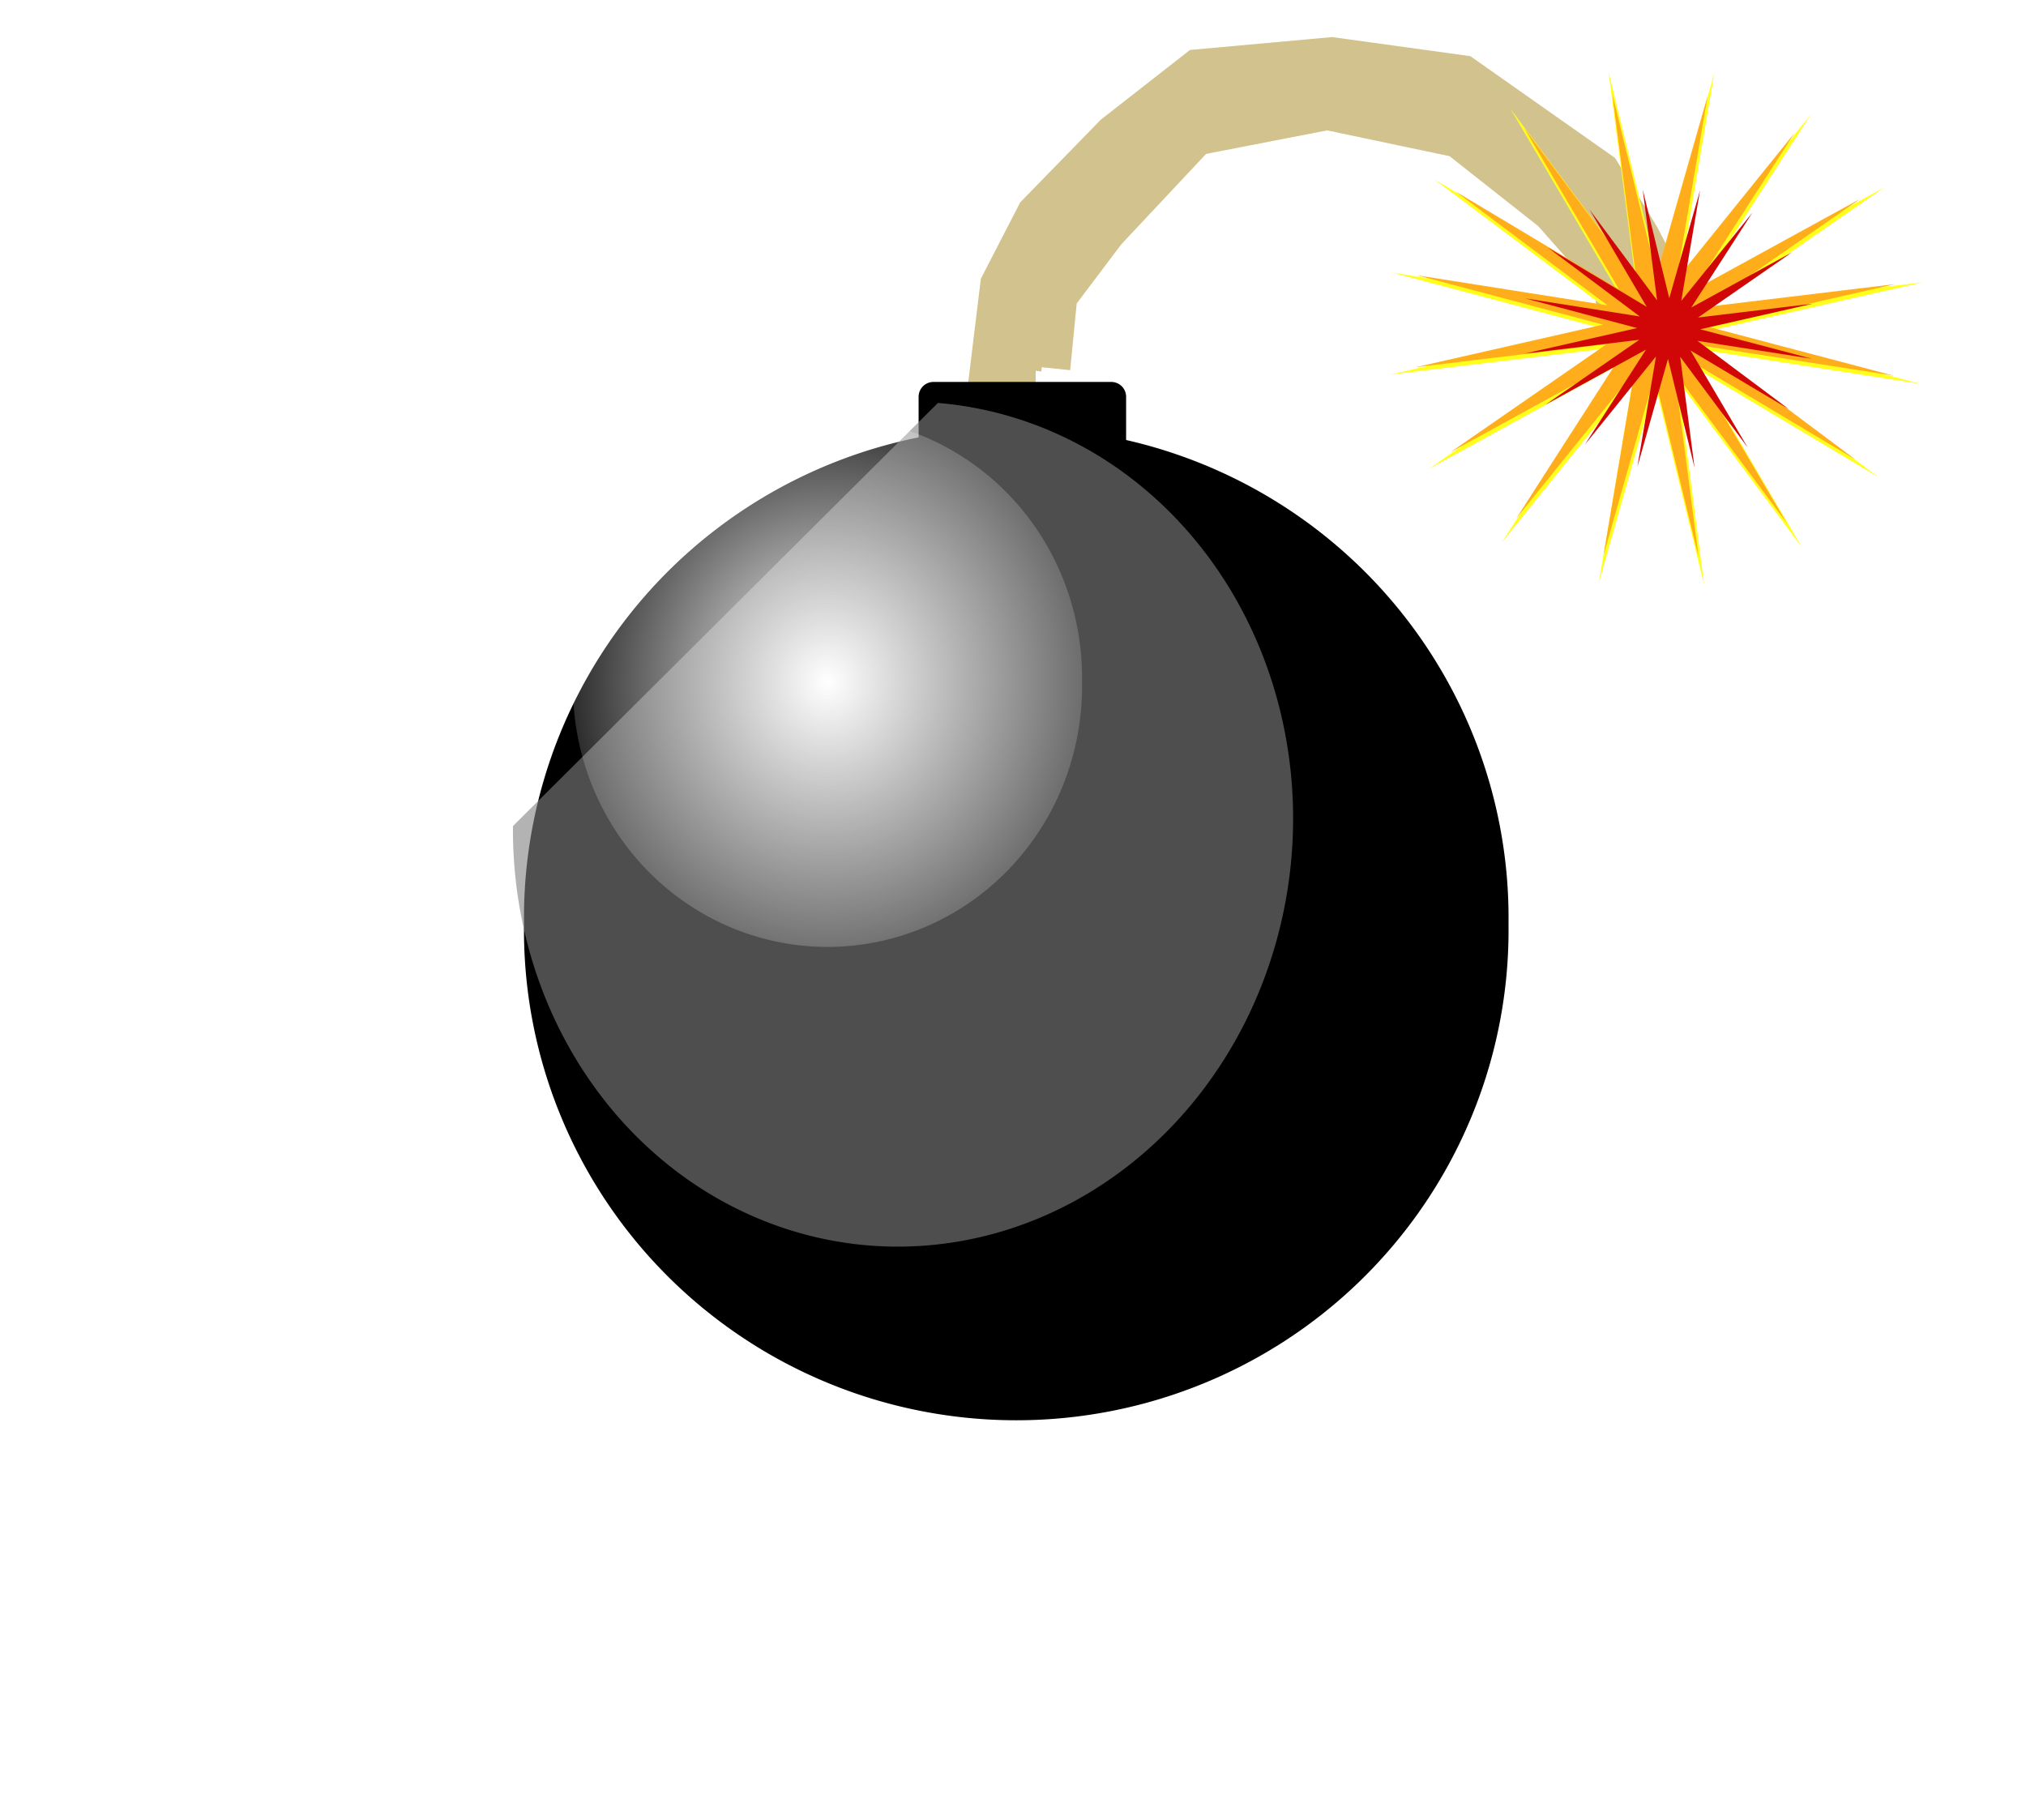 <?xml version="1.0" encoding="UTF-8" standalone="no"?>
<!-- Created with Inkscape (http://www.inkscape.org/) -->

<svg
   xmlns:dc="http://purl.org/dc/elements/1.1/"
   xmlns:cc="http://creativecommons.org/ns#"
   xmlns:rdf="http://www.w3.org/1999/02/22-rdf-syntax-ns#"
   xmlns:svg="http://www.w3.org/2000/svg"
   xmlns="http://www.w3.org/2000/svg"
   xmlns:xlink="http://www.w3.org/1999/xlink"
   xmlns:sodipodi="http://sodipodi.sourceforge.net/DTD/sodipodi-0.dtd"
   xmlns:inkscape="http://www.inkscape.org/namespaces/inkscape"
   id="svg2"
   version="1.1"
   inkscape:version="0.47 r22583"
   width="34.201"
   height="30.729"
   sodipodi:docname="bomb.svg">
  <defs
     id="defs6">
    <linearGradient
       inkscape:collect="always"
       id="linearGradient4001">
      <stop
         style="stop-color:#ffffff;stop-opacity:1;"
         offset="0"
         id="stop4003" />
      <stop
         style="stop-color:#ffffff;stop-opacity:0;"
         offset="1"
         id="stop4005" />
    </linearGradient>
    <inkscape:perspective
       sodipodi:type="inkscape:persp3d"
       inkscape:vp_x="0 : 0.5 : 1"
       inkscape:vp_y="0 : 1000 : 0"
       inkscape:vp_z="1 : 0.5 : 1"
       inkscape:persp3d-origin="0.5 : 0.33333333 : 1"
       id="perspective10" />
    <filter
       inkscape:collect="always"
       id="filter5172"
       x="-0.061"
       width="1.122"
       y="-0.115"
       height="1.231"
       color-interpolation-filters="sRGB">
      <feGaussianBlur
         inkscape:collect="always"
         stdDeviation="0.216"
         id="feGaussianBlur5174" />
    </filter>
    <inkscape:perspective
       id="perspective3723"
       inkscape:persp3d-origin="0.5 : 0.33333333 : 1"
       inkscape:vp_z="1 : 0.5 : 1"
       inkscape:vp_y="0 : 1000 : 0"
       inkscape:vp_x="0 : 0.5 : 1"
       sodipodi:type="inkscape:persp3d" />
    <inkscape:perspective
       id="perspective3751"
       inkscape:persp3d-origin="0.5 : 0.33333333 : 1"
       inkscape:vp_z="1 : 0.5 : 1"
       inkscape:vp_y="0 : 1000 : 0"
       inkscape:vp_x="0 : 0.5 : 1"
       sodipodi:type="inkscape:persp3d" />
    <filter
       inkscape:collect="always"
       id="filter3795"
       color-interpolation-filters="sRGB">
      <feGaussianBlur
         inkscape:collect="always"
         stdDeviation="0.065"
         id="feGaussianBlur3797" />
    </filter>
    <filter
       inkscape:collect="always"
       id="filter3831"
       x="-0.11"
       width="1.221"
       y="-0.11"
       height="1.221"
       color-interpolation-filters="sRGB">
      <feGaussianBlur
         inkscape:collect="always"
         stdDeviation="0.073"
         id="feGaussianBlur3833" />
    </filter>
    <filter
       inkscape:collect="always"
       id="filter3847"
       color-interpolation-filters="sRGB">
      <feGaussianBlur
         inkscape:collect="always"
         stdDeviation="0.049"
         id="feGaussianBlur3849" />
    </filter>
    <filter
       inkscape:collect="always"
       id="filter3939"
       x="-0.113"
       width="1.226"
       y="-0.113"
       height="1.226"
       color-interpolation-filters="sRGB">
      <feGaussianBlur
         inkscape:collect="always"
         stdDeviation="0.467"
         id="feGaussianBlur3941" />
    </filter>
    <radialGradient
       inkscape:collect="always"
       xlink:href="#linearGradient4001"
       id="radialGradient4007"
       cx="7.025"
       cy="14.211"
       fx="7.025"
       fy="14.211"
       r="4.435"
       gradientTransform="matrix(1,0,0,0.906,0,1.334)"
       gradientUnits="userSpaceOnUse" />
    <inkscape:perspective
       id="perspective4021"
       inkscape:persp3d-origin="0.5 : 0.33333333 : 1"
       inkscape:vp_z="1 : 0.5 : 1"
       inkscape:vp_y="0 : 1000 : 0"
       inkscape:vp_x="0 : 0.5 : 1"
       sodipodi:type="inkscape:persp3d" />
    <filter
       inkscape:collect="always"
       id="filter4047"
       x="-0.562"
       width="2.125"
       y="-0.565"
       height="2.13"
       color-interpolation-filters="sRGB">
      <feGaussianBlur
         inkscape:collect="always"
         stdDeviation="2.971"
         id="feGaussianBlur4049" />
    </filter>
    <filter
       inkscape:collect="always"
       id="filter4099"
       x="-0.133"
       width="1.266"
       y="-0.156"
       height="1.311">
      <feGaussianBlur
         inkscape:collect="always"
         stdDeviation="0.404"
         id="feGaussianBlur4101" />
    </filter>
  </defs>
  <sodipodi:namedview
     pagecolor="#ffffff"
     bordercolor="#666666"
     borderopacity="1"
     objecttolerance="10"
     gridtolerance="10"
     guidetolerance="10"
     inkscape:pageopacity="0"
     inkscape:pageshadow="2"
     inkscape:window-width="1024"
     inkscape:window-height="695"
     id="namedview4"
     showgrid="false"
     inkscape:zoom="3.3467043"
     inkscape:cx="11.227709"
     inkscape:cy="32.283801"
     inkscape:window-x="0"
     inkscape:window-y="25"
     inkscape:window-maximized="1"
     inkscape:current-layer="layer4" />
  <g
     inkscape:groupmode="layer"
     id="layer4"
     inkscape:label="shadow"
     style="display:none">
    <path
       sodipodi:type="arc"
       style="fill:#000000;fill-opacity:1;fill-rule:evenodd;stroke:none;display:inline;filter:url(#filter4047)"
       id="path2822-3"
       sodipodi:cx="14.103241"
       sodipodi:cy="13.937575"
       sodipodi:rx="6.3385353"
       sodipodi:ry="6.3121247"
       d="m 20.442,13.938 a 6.339,6.312 0 1 1 -12.677,0 6.339,6.312 0 1 1 12.677,0 z"
       transform="matrix(1.27,0,0,0.396,-1.104,19.296)"
       inkscape:export-filename="/home/rodrigo/src/fractal/diggems-src/diggems/static/images/bomb_shadow.png"
       inkscape:export-xdpi="123"
       inkscape:export-ydpi="123" />
  </g>
  <g
     inkscape:groupmode="layer"
     id="layer3"
     inkscape:label="wick"
     style="display:inline"
     transform="translate(4.784,1.447)"
     sodipodi:insensitive="true">
    <path
       style="fill:none;stroke:#d2c28d;stroke-width:1;stroke-linecap:butt;stroke-linejoin:miter;stroke-miterlimit:4;stroke-opacity:1;stroke-dasharray:none;stroke-dashoffset:0;display:inline;filter:url(#filter5172)"
       d="m 12.686,5.004 0.106,-1.056 0.73,-0.944 1.321,-1.373 1.954,-0.37 1.928,0.396 1.373,1.056 1.004,1.109 c 0,0 -0.141,0.496 0.132,0.819 0.069,0.082 0.185,0.502 0.185,0.502 l -1e-6,-1.004 L 20.996,3.347 20.468,2.502 18.619,1.234 16.85,0.996 15.054,1.155 l -1.109,0.845 -1.056,1.056 -0.475,0.898 -0.132,1.056 0.405,-0.006 z"
       id="path3606"
       sodipodi:nodetypes="ccccccccscccccccccccc"
       transform="matrix(1.202,0,0,1.233,-2.565,-1.429)"
       inkscape:export-filename="/home/rodrigo/src/fractal/diggems-src/diggems/static/images/bomb.png"
       inkscape:export-xdpi="123"
       inkscape:export-ydpi="123" />
  </g>
  <g
     inkscape:groupmode="layer"
     id="layer1"
     inkscape:label="fire"
     transform="translate(8.846,0)"
     sodipodi:insensitive="true">
    <path
       sodipodi:type="star"
       style="fill:#ffff1b;fill-opacity:1;fill-rule:evenodd;stroke:none;filter:url(#filter3847)"
       id="path2905"
       sodipodi:sides="16"
       sodipodi:cx="18.189537"
       sodipodi:cy="6.0243139"
       sodipodi:r1="0.8056376"
       sodipodi:r2="0.1731229"
       sodipodi:arg1="-0.17756487"
       sodipodi:arg2="0.018784666"
       inkscape:flatsided="false"
       inkscape:rounded="0"
       inkscape:randomized="0"
       d="M 18.983,5.882 18.363,6.028 18.977,6.196 18.348,6.094 18.851,6.484 18.31,6.149 18.624,6.702 18.253,6.185 18.332,6.817 18.186,6.197 18.018,6.811 18.12,6.183 17.729,6.686 18.065,6.144 17.511,6.459 18.028,6.088 17.397,6.167 18.016,6.021 17.402,5.852 18.031,5.955 17.528,5.564 18.069,5.9 17.755,5.346 18.126,5.863 18.047,5.231 18.193,5.851 18.362,5.237 18.259,5.866 18.65,5.363 18.314,5.904 18.868,5.589 18.351,5.961 18.983,5.882 z"
       transform="matrix(5.672,0,0,5.469,-84.056,-27.403)"
       inkscape:export-filename="/home/rodrigo/src/fractal/diggems-src/diggems/static/images/bomb.png"
       inkscape:export-xdpi="123"
       inkscape:export-ydpi="123" />
    <path
       sodipodi:type="star"
       style="fill:#ffad1b;fill-opacity:1;fill-rule:evenodd;stroke:none;filter:url(#filter3831)"
       id="path2905-7"
       sodipodi:sides="16"
       sodipodi:cx="18.189537"
       sodipodi:cy="6.0243139"
       sodipodi:r1="0.8056376"
       sodipodi:r2="0.1731229"
       sodipodi:arg1="-0.17756487"
       sodipodi:arg2="0.018784666"
       inkscape:flatsided="false"
       inkscape:rounded="0"
       inkscape:randomized="0"
       d="M 18.983,5.882 18.363,6.028 18.977,6.196 18.348,6.094 18.851,6.484 18.31,6.149 18.624,6.702 18.253,6.185 18.332,6.817 18.186,6.197 18.018,6.811 18.12,6.183 17.729,6.686 18.065,6.144 17.511,6.459 18.028,6.088 17.397,6.167 18.016,6.021 17.402,5.852 18.031,5.955 17.528,5.564 18.069,5.9 17.755,5.346 18.126,5.863 18.047,5.231 18.193,5.851 18.362,5.237 18.259,5.866 18.65,5.363 18.314,5.904 18.868,5.589 18.351,5.961 18.983,5.882 z"
       transform="matrix(5.107,0,0,4.925,-73.794,-24.173)"
       inkscape:export-filename="/home/rodrigo/src/fractal/diggems-src/diggems/static/images/bomb.png"
       inkscape:export-xdpi="123"
       inkscape:export-ydpi="123" />
    <path
       sodipodi:type="star"
       style="fill:#d10707;fill-opacity:1;fill-rule:evenodd;stroke:none;filter:url(#filter3795)"
       id="path2905-7-1"
       sodipodi:sides="16"
       sodipodi:cx="18.189537"
       sodipodi:cy="6.0243139"
       sodipodi:r1="0.8056376"
       sodipodi:r2="0.1731229"
       sodipodi:arg1="-0.17756487"
       sodipodi:arg2="0.018784666"
       inkscape:flatsided="false"
       inkscape:rounded="0"
       inkscape:randomized="0"
       d="M 18.983,5.882 18.363,6.028 18.977,6.196 18.348,6.094 18.851,6.484 18.31,6.149 18.624,6.702 18.253,6.185 18.332,6.817 18.186,6.197 18.018,6.811 18.12,6.183 17.729,6.686 18.065,6.144 17.511,6.459 18.028,6.088 17.397,6.167 18.016,6.021 17.402,5.852 18.031,5.955 17.528,5.564 18.069,5.9 17.755,5.346 18.126,5.863 18.047,5.231 18.193,5.851 18.362,5.237 18.259,5.866 18.65,5.363 18.314,5.904 18.868,5.589 18.351,5.961 18.983,5.882 z"
       transform="matrix(3.072,0,0,2.962,-36.556,-12.296)"
       inkscape:export-filename="/home/rodrigo/src/fractal/diggems-src/diggems/static/images/bomb.png"
       inkscape:export-xdpi="123"
       inkscape:export-ydpi="123" />
  </g>
  <g
     inkscape:groupmode="layer"
     id="layer2"
     inkscape:label="bomb"
     style="display:inline"
     transform="translate(4.784,1.447)"
     sodipodi:insensitive="true">
    <path
       sodipodi:type="arc"
       style="fill:#000000;fill-opacity:1;fill-rule:evenodd;stroke:none"
       id="path2822"
       sodipodi:cx="14.103241"
       sodipodi:cy="13.937575"
       sodipodi:rx="6.3385353"
       sodipodi:ry="6.3121247"
       d="m 20.442,13.938 a 6.339,6.312 0 1 1 -12.677,0 6.339,6.312 0 1 1 12.677,0 z"
       transform="matrix(1.311,0,0,1.311,-6.118,-4.121)"
       inkscape:export-filename="/home/rodrigo/src/fractal/diggems-src/diggems/static/images/bomb.png"
       inkscape:export-xdpi="123"
       inkscape:export-ydpi="123" />
    <rect
       style="fill:#000000;fill-opacity:1;fill-rule:evenodd;stroke:#000000;stroke-width:0.5;stroke-linecap:butt;stroke-linejoin:round;stroke-miterlimit:4;stroke-opacity:1;stroke-dasharray:none"
       id="rect3604"
       width="3.003"
       height="1.23"
       x="10.973"
       y="5.251"
       inkscape:export-filename="/home/rodrigo/src/fractal/diggems-src/diggems/static/images/bomb.png"
       inkscape:export-xdpi="123"
       inkscape:export-ydpi="123" />
    <path
       sodipodi:type="arc"
       style="fill:#818181;fill-opacity:0.603;fill-rule:evenodd;stroke:none;filter:url(#filter3939)"
       id="path3851"
       sodipodi:cx="-5.3877549"
       sodipodi:cy="-26.302374"
       sodipodi:rx="4.7411604"
       sodipodi:ry="3.9249716"
       d="M -0.647,-26.302 A 4.741,3.925 0 1 1 -5.769,-30.215"
       transform="matrix(0.124,-1.5,1.671,0.138,55.08,8.015)"
       sodipodi:start="0"
       sodipodi:end="4.6319556"
       sodipodi:open="true"
       inkscape:export-filename="/home/rodrigo/src/fractal/diggems-src/diggems/static/images/bomb.png"
       inkscape:export-xdpi="123"
       inkscape:export-ydpi="123" />
    <path
       sodipodi:type="arc"
       style="fill:url(#radialGradient4007);fill-opacity:1;fill-rule:evenodd;stroke:none;filter:url(#filter4099)"
       id="path3943"
       sodipodi:cx="7.0252099"
       sodipodi:cy="14.211432"
       sodipodi:rx="3.6446579"
       sodipodi:ry="3.1164465"
       d="m 10.67,14.211 a 3.645,3.116 0 1 1 -7.289,0 3.645,3.116 0 1 1 7.289,0 z"
       transform="matrix(1.179,0,0,1.412,0.902,-9.999)"
       inkscape:export-filename="/home/rodrigo/src/fractal/diggems-src/diggems/static/images/bomb.png"
       inkscape:export-xdpi="123"
       inkscape:export-ydpi="123" />
  </g>
</svg>
